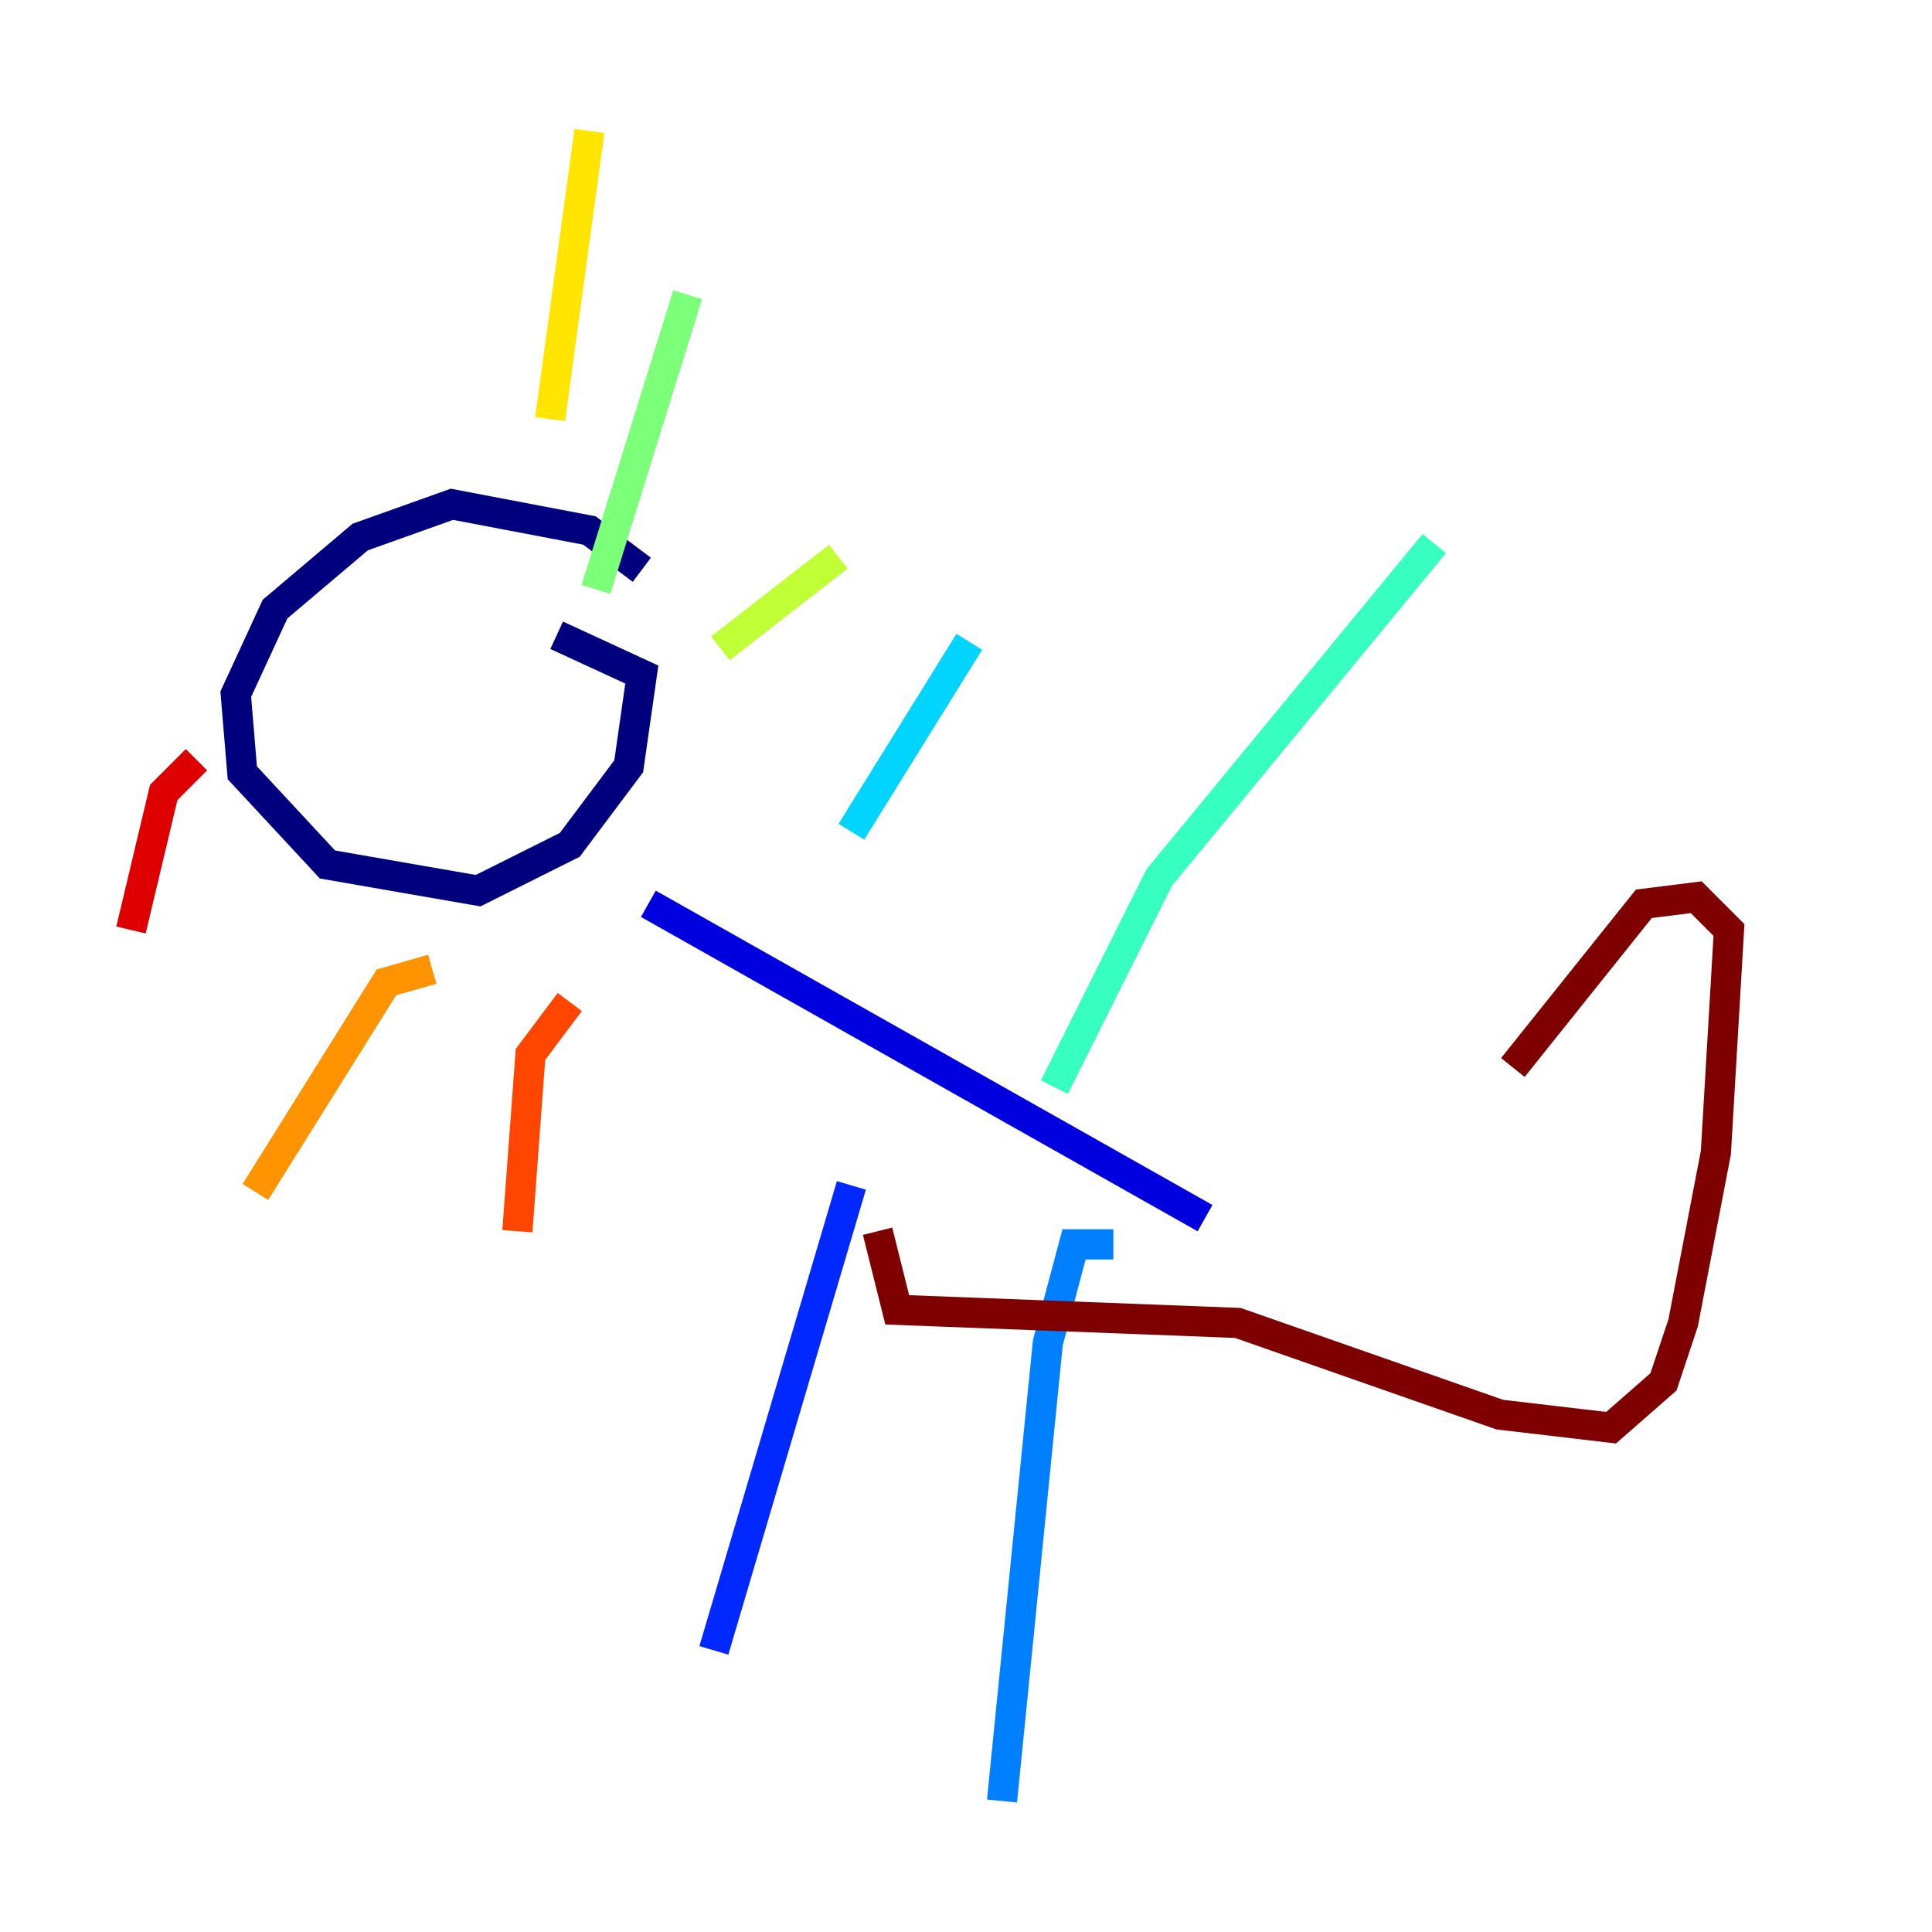 <?xml version="1.0" encoding="utf-8" ?>
<svg baseProfile="tiny" height="128" version="1.2" viewBox="0,0,128,128" width="128" xmlns="http://www.w3.org/2000/svg" xmlns:ev="http://www.w3.org/2001/xml-events" xmlns:xlink="http://www.w3.org/1999/xlink"><defs /><polyline fill="none" points="42.522,37.749 39.051,35.146 29.939,33.41 23.864,35.58 18.224,40.352 15.62,45.993 16.054,51.2 21.695,57.275 31.675,59.01 37.749,55.973 41.654,50.766 42.522,44.691 36.881,42.088" stroke="#00007f" stroke-width="2" /><polyline fill="none" points="42.956,59.878 79.837,80.705" stroke="#0000de" stroke-width="2" /><polyline fill="none" points="56.407,78.536 47.295,109.342" stroke="#0028ff" stroke-width="2" /><polyline fill="none" points="73.763,82.441 71.159,82.441 69.424,88.949 66.386,119.322" stroke="#0080ff" stroke-width="2" /><polyline fill="none" points="56.407,55.105 64.217,42.522" stroke="#00d4ff" stroke-width="2" /><polyline fill="none" points="69.858,72.027 76.8,58.142 95.024,36.014" stroke="#36ffc0" stroke-width="2" /><polyline fill="none" points="39.485,39.051 45.559,19.525" stroke="#7cff79" stroke-width="2" /><polyline fill="none" points="47.729,42.956 55.539,36.881" stroke="#c0ff36" stroke-width="2" /><polyline fill="none" points="36.447,27.77 39.051,8.678" stroke="#ffe500" stroke-width="2" /><polyline fill="none" points="28.637,64.217 25.6,65.085 16.922,78.969" stroke="#ff9400" stroke-width="2" /><polyline fill="none" points="37.749,66.386 35.146,69.858 34.278,81.573" stroke="#ff4600" stroke-width="2" /><polyline fill="none" points="13.017,50.332 10.848,52.502 8.678,61.614" stroke="#de0000" stroke-width="2" /><polyline fill="none" points="58.142,81.573 59.444,86.78 82.007,87.647 99.363,93.722 106.739,94.59 110.21,91.552 111.512,87.647 113.681,76.366 114.549,61.614 112.38,59.444 108.909,59.878 100.231,70.725" stroke="#7f0000" stroke-width="2" /></svg>